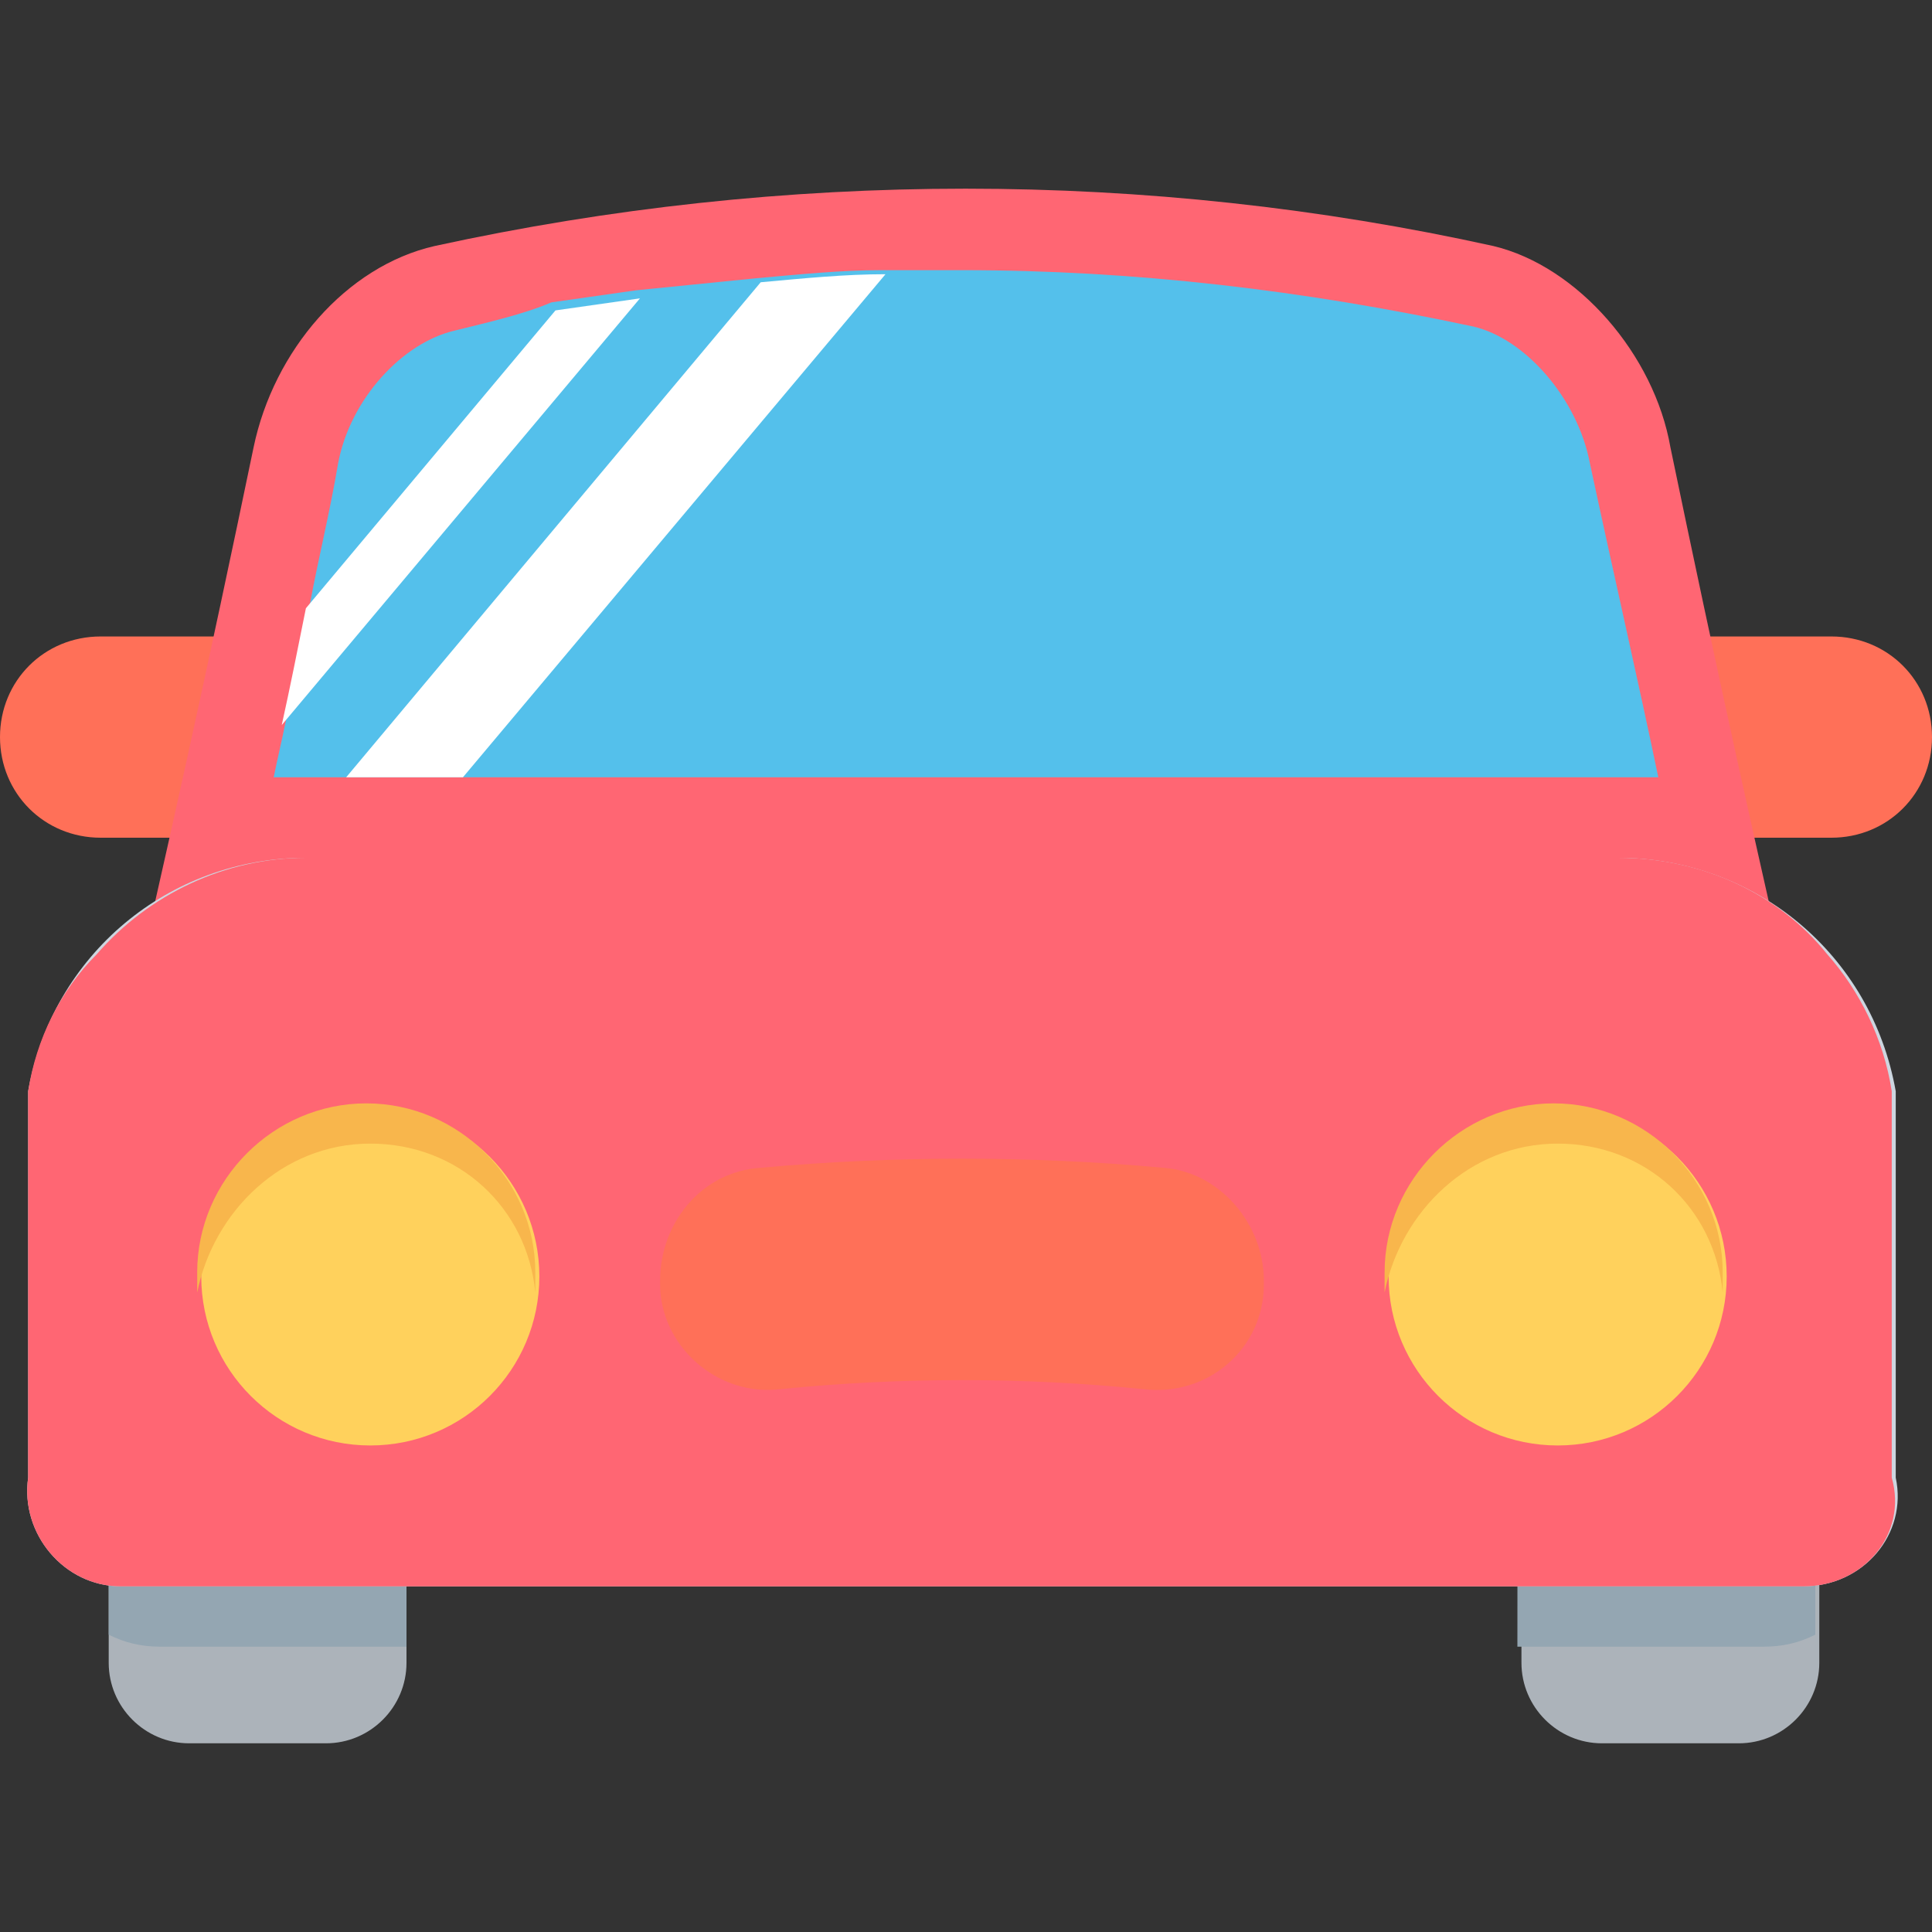<svg width="30" height="30" viewBox="0 0 30 30" fill="none" xmlns="http://www.w3.org/2000/svg">
<rect x="0" y="0" width="30" height="30" fill="#333333" stroke="none"/>
<path d="M27 27.07H24.875C24.188 27.07 23.625 26.508 23.625 25.82V24.133H28.25V25.82C28.25 26.508 27.688 27.07 27 27.07Z" fill="#ACB3BA"/>
<path d="M23.562 25.57H27.375C27.688 25.57 27.938 25.508 28.188 25.383V24.07H23.563L23.562 25.57Z" fill="#94A6B2"/>
<path d="M2.937 27.07H5.062C5.75 27.07 6.312 26.508 6.312 25.82V24.133H1.688V25.82C1.688 26.508 2.25 27.07 2.937 27.07Z" fill="#ACB3BA"/>
<path d="M6.312 25.57H2.5C2.188 25.57 1.938 25.508 1.688 25.383V24.07H6.312V25.57Z" fill="#94A6B2"/>
<path d="M4.062 13.008H1.563C0.687 13.008 0 12.32 0 11.445C0 10.57 0.687 9.883 1.563 9.883H4.063V13.008H4.062Z" fill="#FF7058"/>
<path d="M25.938 13.008H28.438C29.313 13.008 30 12.32 30 11.445C30 10.57 29.313 9.883 28.438 9.883H25.938V13.008H25.938Z" fill="#FF7058"/>
<path d="M23.188 3.82C17.812 2.633 12.188 2.633 6.75 3.82C5.375 4.133 4.25 5.445 3.938 6.945C3.25 10.258 2.562 13.383 1.875 16.32C10.562 16.32 19.312 16.32 28 16.32C27.312 13.383 26.625 10.258 25.938 6.945C25.688 5.508 24.5 4.133 23.188 3.82Z" fill="#FF6673"/>
<path d="M25.75 12.07C25.438 10.57 25.063 8.945 24.688 7.195C24.5 6.195 23.688 5.258 22.875 5.07C20.25 4.508 17.625 4.195 14.938 4.195C14.5 4.195 14.125 4.195 13.688 4.195C13.063 4.195 12.438 4.258 11.75 4.32C11.125 4.383 10.5 4.445 9.875 4.508C9.438 4.57 9 4.633 8.563 4.695C8.125 4.883 7.563 5.008 7.063 5.133C6.25 5.32 5.438 6.195 5.25 7.195C5.125 7.945 4.938 8.695 4.812 9.383C4.688 10.008 4.562 10.633 4.438 11.195C4.375 11.508 4.313 11.758 4.25 12.07L25.75 12.07Z" fill="#54C0EB"/>
<path d="M9.937 4.633L4.375 11.258C4.5 10.695 4.625 10.07 4.75 9.445L8.625 4.82C9.062 4.758 9.5 4.695 9.937 4.633Z" fill="white"/>
<path d="M7.188 12.07L13.75 4.258C13.125 4.258 12.5 4.32 11.812 4.383L5.375 12.07H7.188Z" fill="white"/>
<path d="M28 24.633H1.875C1 24.633 0.312 23.82 0.437 22.945V16.945C0.812 14.82 2.625 13.32 4.75 13.32H25.125C27.25 13.32 29.062 14.82 29.437 16.945V22.945C29.625 23.82 28.937 24.633 28 24.633Z" fill="#CDD6E0"/>
<path d="M28 24.633H1.875C1 24.633 0.312 23.82 0.437 22.945V16.945C0.562 16.133 0.937 15.383 1.5 14.82C2.312 13.883 3.5 13.32 4.75 13.32H25.125C26.437 13.32 27.625 13.883 28.375 14.82C28.875 15.383 29.25 16.133 29.375 16.945V22.945C29.625 23.82 28.937 24.633 28 24.633Z" fill="#FF6673"/>
<path d="M5.75 22.445C7.2 22.445 8.375 21.27 8.375 19.82C8.375 18.371 7.2 17.195 5.75 17.195C4.3 17.195 3.125 18.371 3.125 19.82C3.125 21.27 4.3 22.445 5.75 22.445Z" fill="#FFD15C"/>
<path d="M24.188 22.445C25.637 22.445 26.812 21.27 26.812 19.82C26.812 18.371 25.637 17.195 24.188 17.195C22.738 17.195 21.562 18.371 21.562 19.82C21.562 21.27 22.738 22.445 24.188 22.445Z" fill="#FFD15C"/>
<path d="M24.188 17.758C25.562 17.758 26.625 18.758 26.75 20.07C26.75 19.945 26.75 19.883 26.75 19.758C26.75 18.32 25.562 17.133 24.125 17.133C22.688 17.133 21.5 18.32 21.5 19.758C21.5 19.883 21.5 19.945 21.5 20.07C21.75 18.82 22.812 17.758 24.188 17.758Z" fill="#F8B64C"/>
<path d="M5.75 17.758C7.125 17.758 8.188 18.758 8.312 20.07C8.312 19.945 8.312 19.883 8.312 19.758C8.312 18.32 7.125 17.133 5.688 17.133C4.25 17.133 3.062 18.32 3.062 19.758C3.062 19.883 3.062 19.945 3.062 20.07C3.313 18.82 4.375 17.758 5.75 17.758Z" fill="#F8B64C"/>
<path d="M17.75 21.57C15.875 21.383 14 21.383 12.125 21.57C11.125 21.695 10.25 20.883 10.25 19.945V19.883C10.25 19.008 10.875 18.195 11.812 18.133C13.875 17.945 16 17.945 18.062 18.133C18.938 18.195 19.625 19.008 19.625 19.883C19.625 19.883 19.625 19.883 19.625 19.945C19.625 20.945 18.75 21.695 17.75 21.57Z" fill="#FF7058"/>
</svg>
